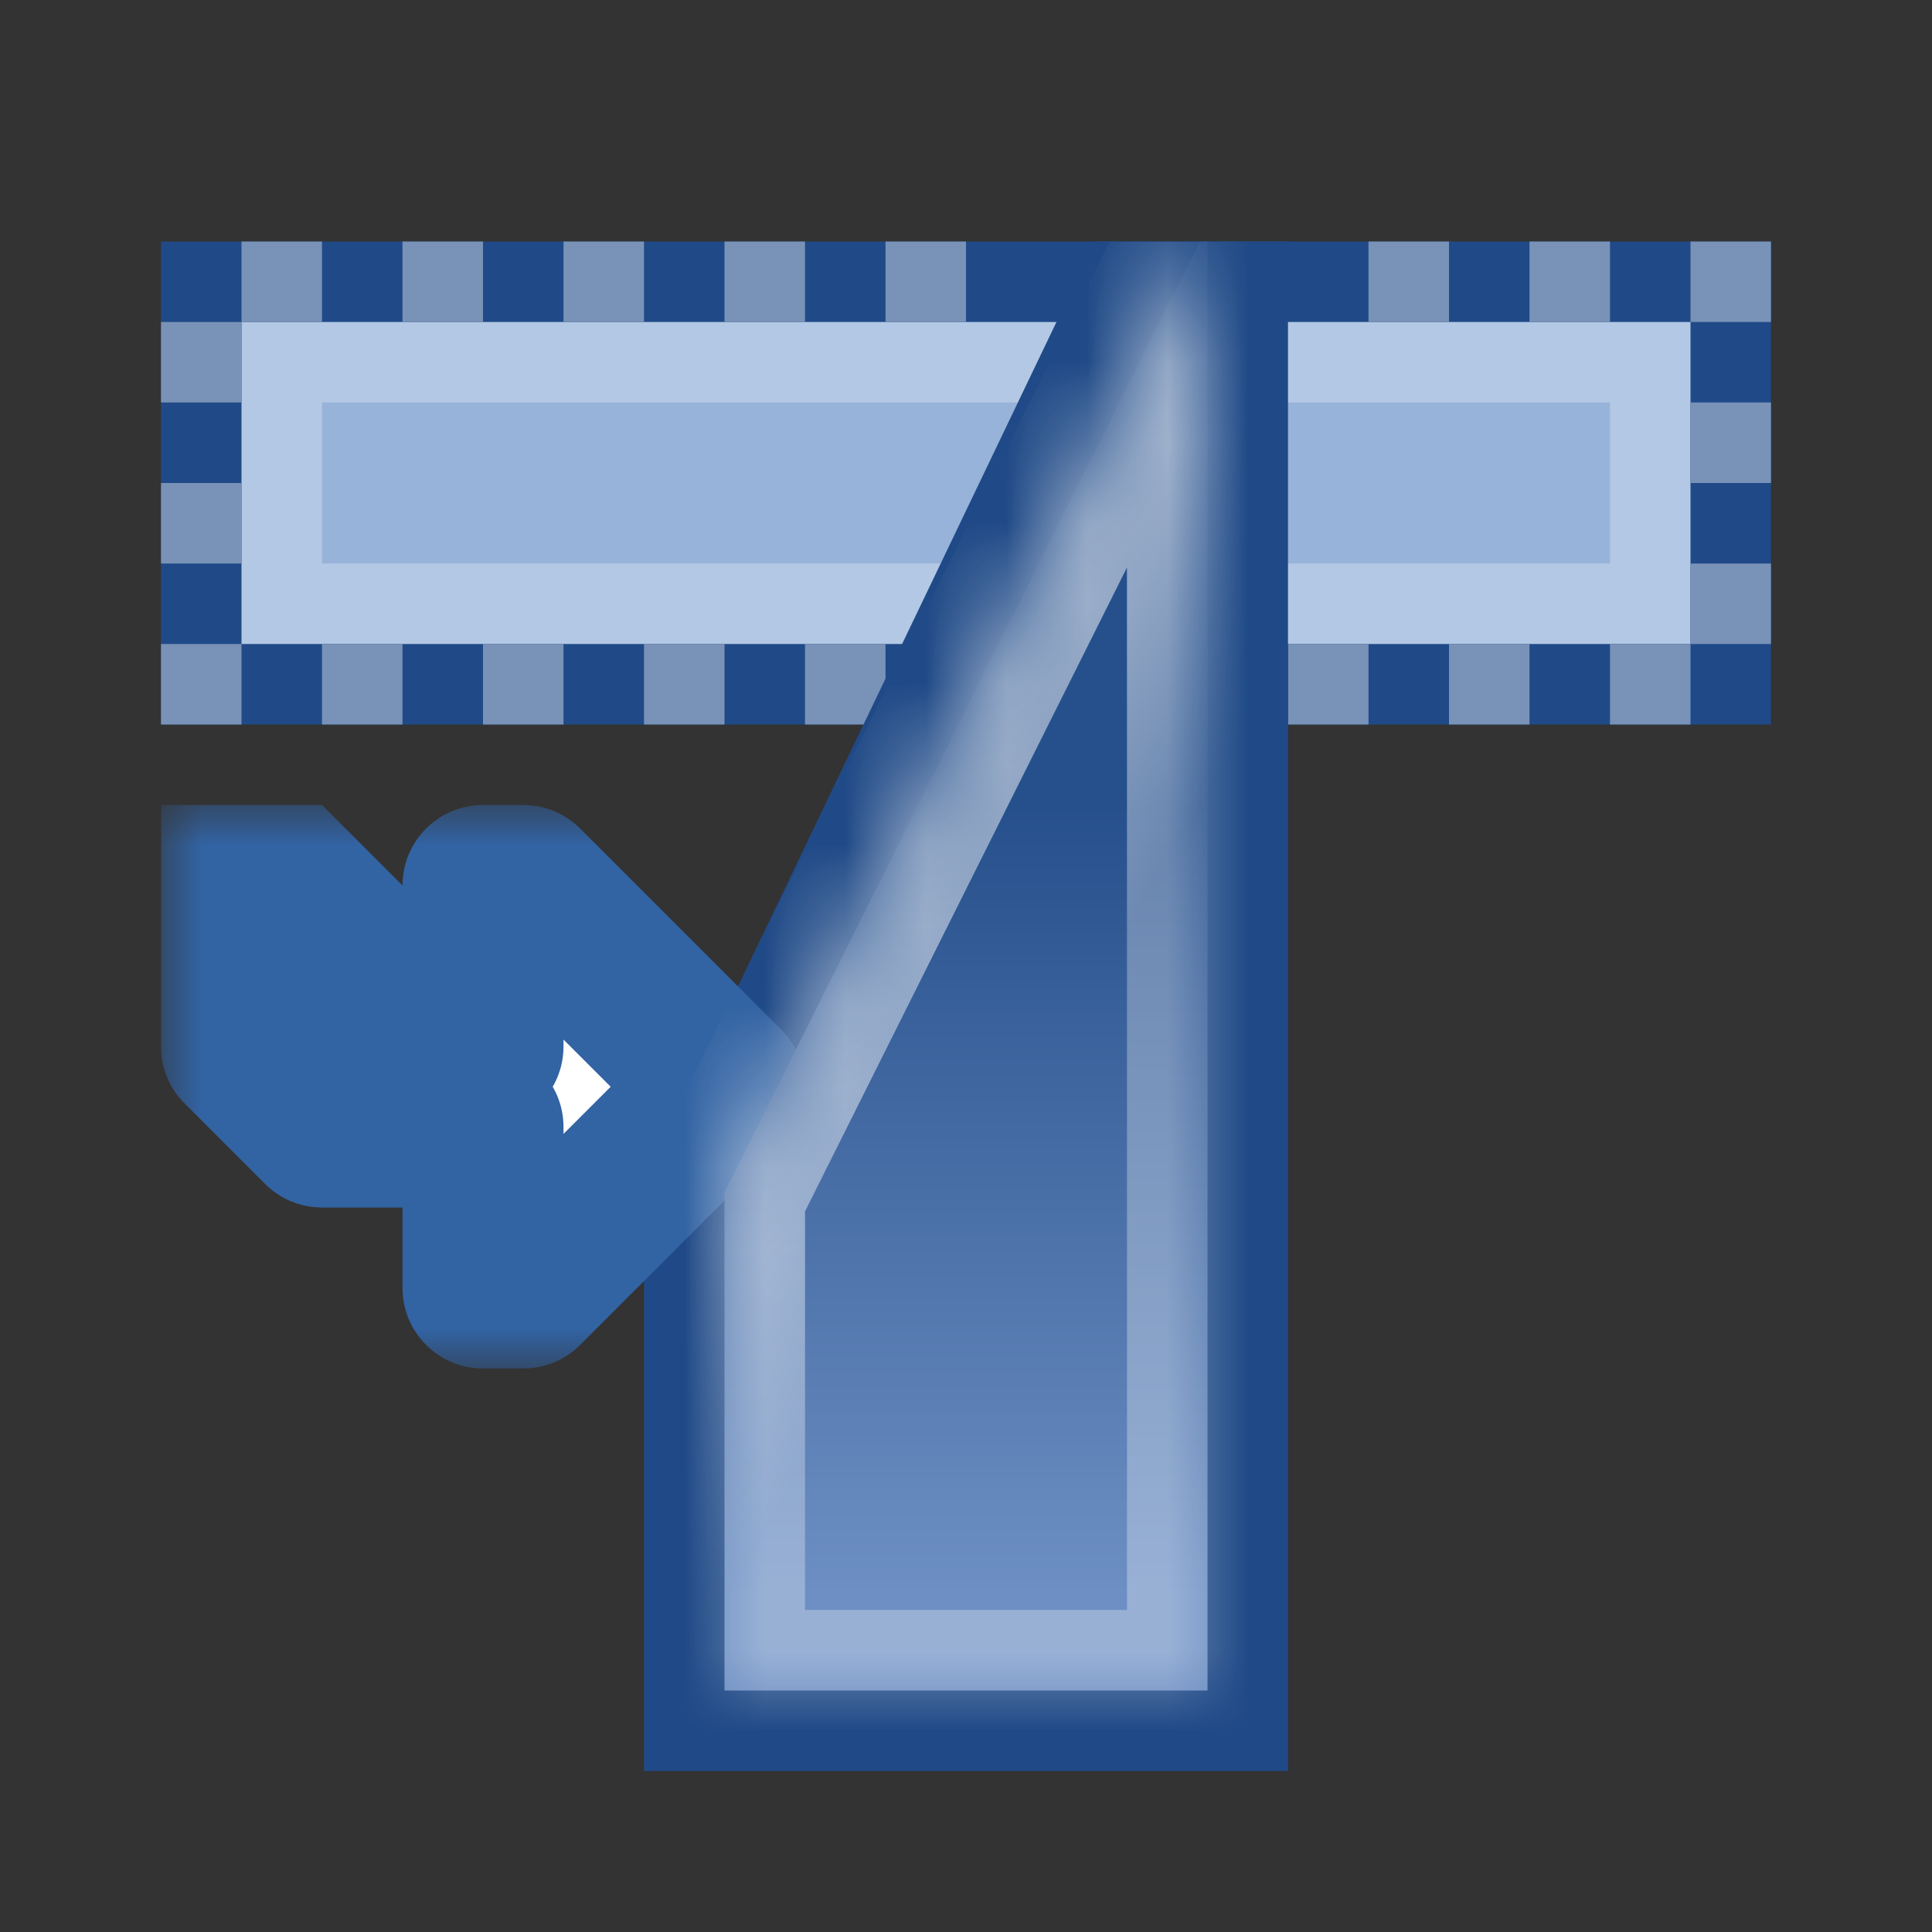 <svg width="24" height="24" viewBox="0 0 24 24" fill="none" xmlns="http://www.w3.org/2000/svg">
<rect x="0" y="0" width="24" height="24" fill="#333333" stroke="none"/>
<g clip-path="url(#clip0_172_71)">
<path d="M22 3H2V9H22V3Z" fill="#204A87"/>
<rect x="3.5" y="4.5" width="17" height="3" fill="#97B3D9" stroke="#B3C8E4"/>
<path d="M21 3H22V4H21V3Z" fill="#7992B7"/>
<path d="M19 3H20V4H19V3Z" fill="#7992B7"/>
<path d="M17 3H18V4H17V3Z" fill="#7992B7"/>
<path d="M3 3H4V4H3V3Z" fill="#7992B7"/>
<path d="M5 3H6V4H5V3Z" fill="#7992B7"/>
<path d="M7 3H8V4H7V3Z" fill="#7992B7"/>
<path d="M9 3H10V4H9V3Z" fill="#7992B7"/>
<path d="M11 3H12V4H11V3Z" fill="#7992B7"/>
<path d="M2 4H3V5H2V4Z" fill="#7992B7"/>
<path d="M2 6H3V7H2V6Z" fill="#7992B7"/>
<path d="M2 8H3V9H2V8Z" fill="#7992B7"/>
<path d="M4 8H5V9H4V8Z" fill="#7992B7"/>
<path d="M6 8H7V9H6V8Z" fill="#7992B7"/>
<path d="M8 8H9V9H8V8Z" fill="#7992B7"/>
<path d="M16 8H17V9H16V8Z" fill="#7992B7"/>
<path d="M18 8H19V9H18V8Z" fill="#7992B7"/>
<path d="M20 8H21V9H20V8Z" fill="#7992B7"/>
<path d="M21 7H22V8H21V7Z" fill="#7992B7"/>
<path d="M21 5H22V6H21V5Z" fill="#7992B7"/>
<path d="M10 8H11V9H10V8Z" fill="#7992B7"/>
<path d="M8 22V14.688L16 -2V22H8Z" fill="#204A87"/>
<mask id="path-5-outside-1_172_71" maskUnits="userSpaceOnUse" x="2" y="10" width="8" height="7" fill="black">
<rect fill="white" x="2" y="10" width="8" height="7"/>
<path d="M3 13V11H4V13H6V11H6.5L9 13.5L6.5 16H6V14H4L3 13Z"/>
</mask>
<path d="M3 13V11H4V13H6V11H6.5L9 13.5L6.5 16H6V14H4L3 13Z" fill="white"/>
<path d="M3 11V10H2V11H3ZM3 13H2C2 13.265 2.105 13.52 2.293 13.707L3 13ZM4 14L3.293 14.707C3.48 14.895 3.735 15 4 15V14ZM6 14H7C7 13.448 6.552 13 6 13V14ZM6 16H5C5 16.552 5.448 17 6 17V16ZM6 11V10C5.448 10 5 10.448 5 11H6ZM6 13V14C6.552 14 7 13.552 7 13H6ZM4 13H3C3 13.552 3.448 14 4 14V13ZM4 11H5L4 10V11ZM9 13.5L9.707 14.207C10.098 13.817 10.098 13.183 9.707 12.793L9 13.5ZM6.5 11L7.207 10.293C7.02 10.105 6.765 10 6.5 10V11ZM6.5 16V17C6.765 17 7.02 16.895 7.207 16.707L6.5 16ZM2 11V13H4V11H2ZM2.293 13.707L3.293 14.707L4.707 13.293L3.707 12.293L2.293 13.707ZM4 15H6V13H4V15ZM5 14V16H7V14H5ZM5 11V13H7V11H5ZM6 12H4V14H6V12ZM5 13V11H3V13H5ZM4 10H3V12H4V10ZM9.707 12.793L7.207 10.293L5.793 11.707L8.293 14.207L9.707 12.793ZM6.5 10H6V12H6.5V10ZM6 17H6.5V15H6V17ZM7.207 16.707L9.707 14.207L8.293 12.793L5.793 15.293L7.207 16.707Z" fill="#3263A3" mask="url(#path-5-outside-1_172_71)"/>
<mask id="path-7-inside-2_172_71" fill="white">
<path fill-rule="evenodd" clip-rule="evenodd" d="M9 21V14.812L15 2.812V21H9Z"/>
</mask>
<path fill-rule="evenodd" clip-rule="evenodd" d="M9 21V14.812L15 2.812V21H9Z" fill="url(#paint0_linear_172_71)"/>
<path fill-rule="evenodd" clip-rule="evenodd" d="M9 21V14.812L15 2.812V21H9Z" stroke="white" stroke-opacity="0.3" stroke-width="2" stroke-linecap="square" stroke-linejoin="round" mask="url(#path-7-inside-2_172_71)"/>
<path fill-rule="evenodd" clip-rule="evenodd" d="M9 21V14.812L15 2.812V21H9Z" stroke="url(#paint1_linear_172_71)" stroke-opacity="0.4" stroke-width="2" stroke-linecap="square" stroke-linejoin="round" mask="url(#path-7-inside-2_172_71)"/>
</g>
<defs>
<linearGradient id="paint0_linear_172_71" x1="12" y1="10" x2="12" y2="19.812" gradientUnits="userSpaceOnUse">
<stop stop-color="#26508C"/>
<stop offset="1" stop-color="#6D8FC3"/>
</linearGradient>
<linearGradient id="paint1_linear_172_71" x1="11.5" y1="10" x2="14" y2="11.5" gradientUnits="userSpaceOnUse">
<stop stop-color="white"/>
<stop offset="1" stop-color="white" stop-opacity="0"/>
</linearGradient>
<clipPath id="clip0_172_71">
<rect width="20" height="19" fill="white" transform="translate(2 3)"/>
</clipPath>
</defs>
</svg>
